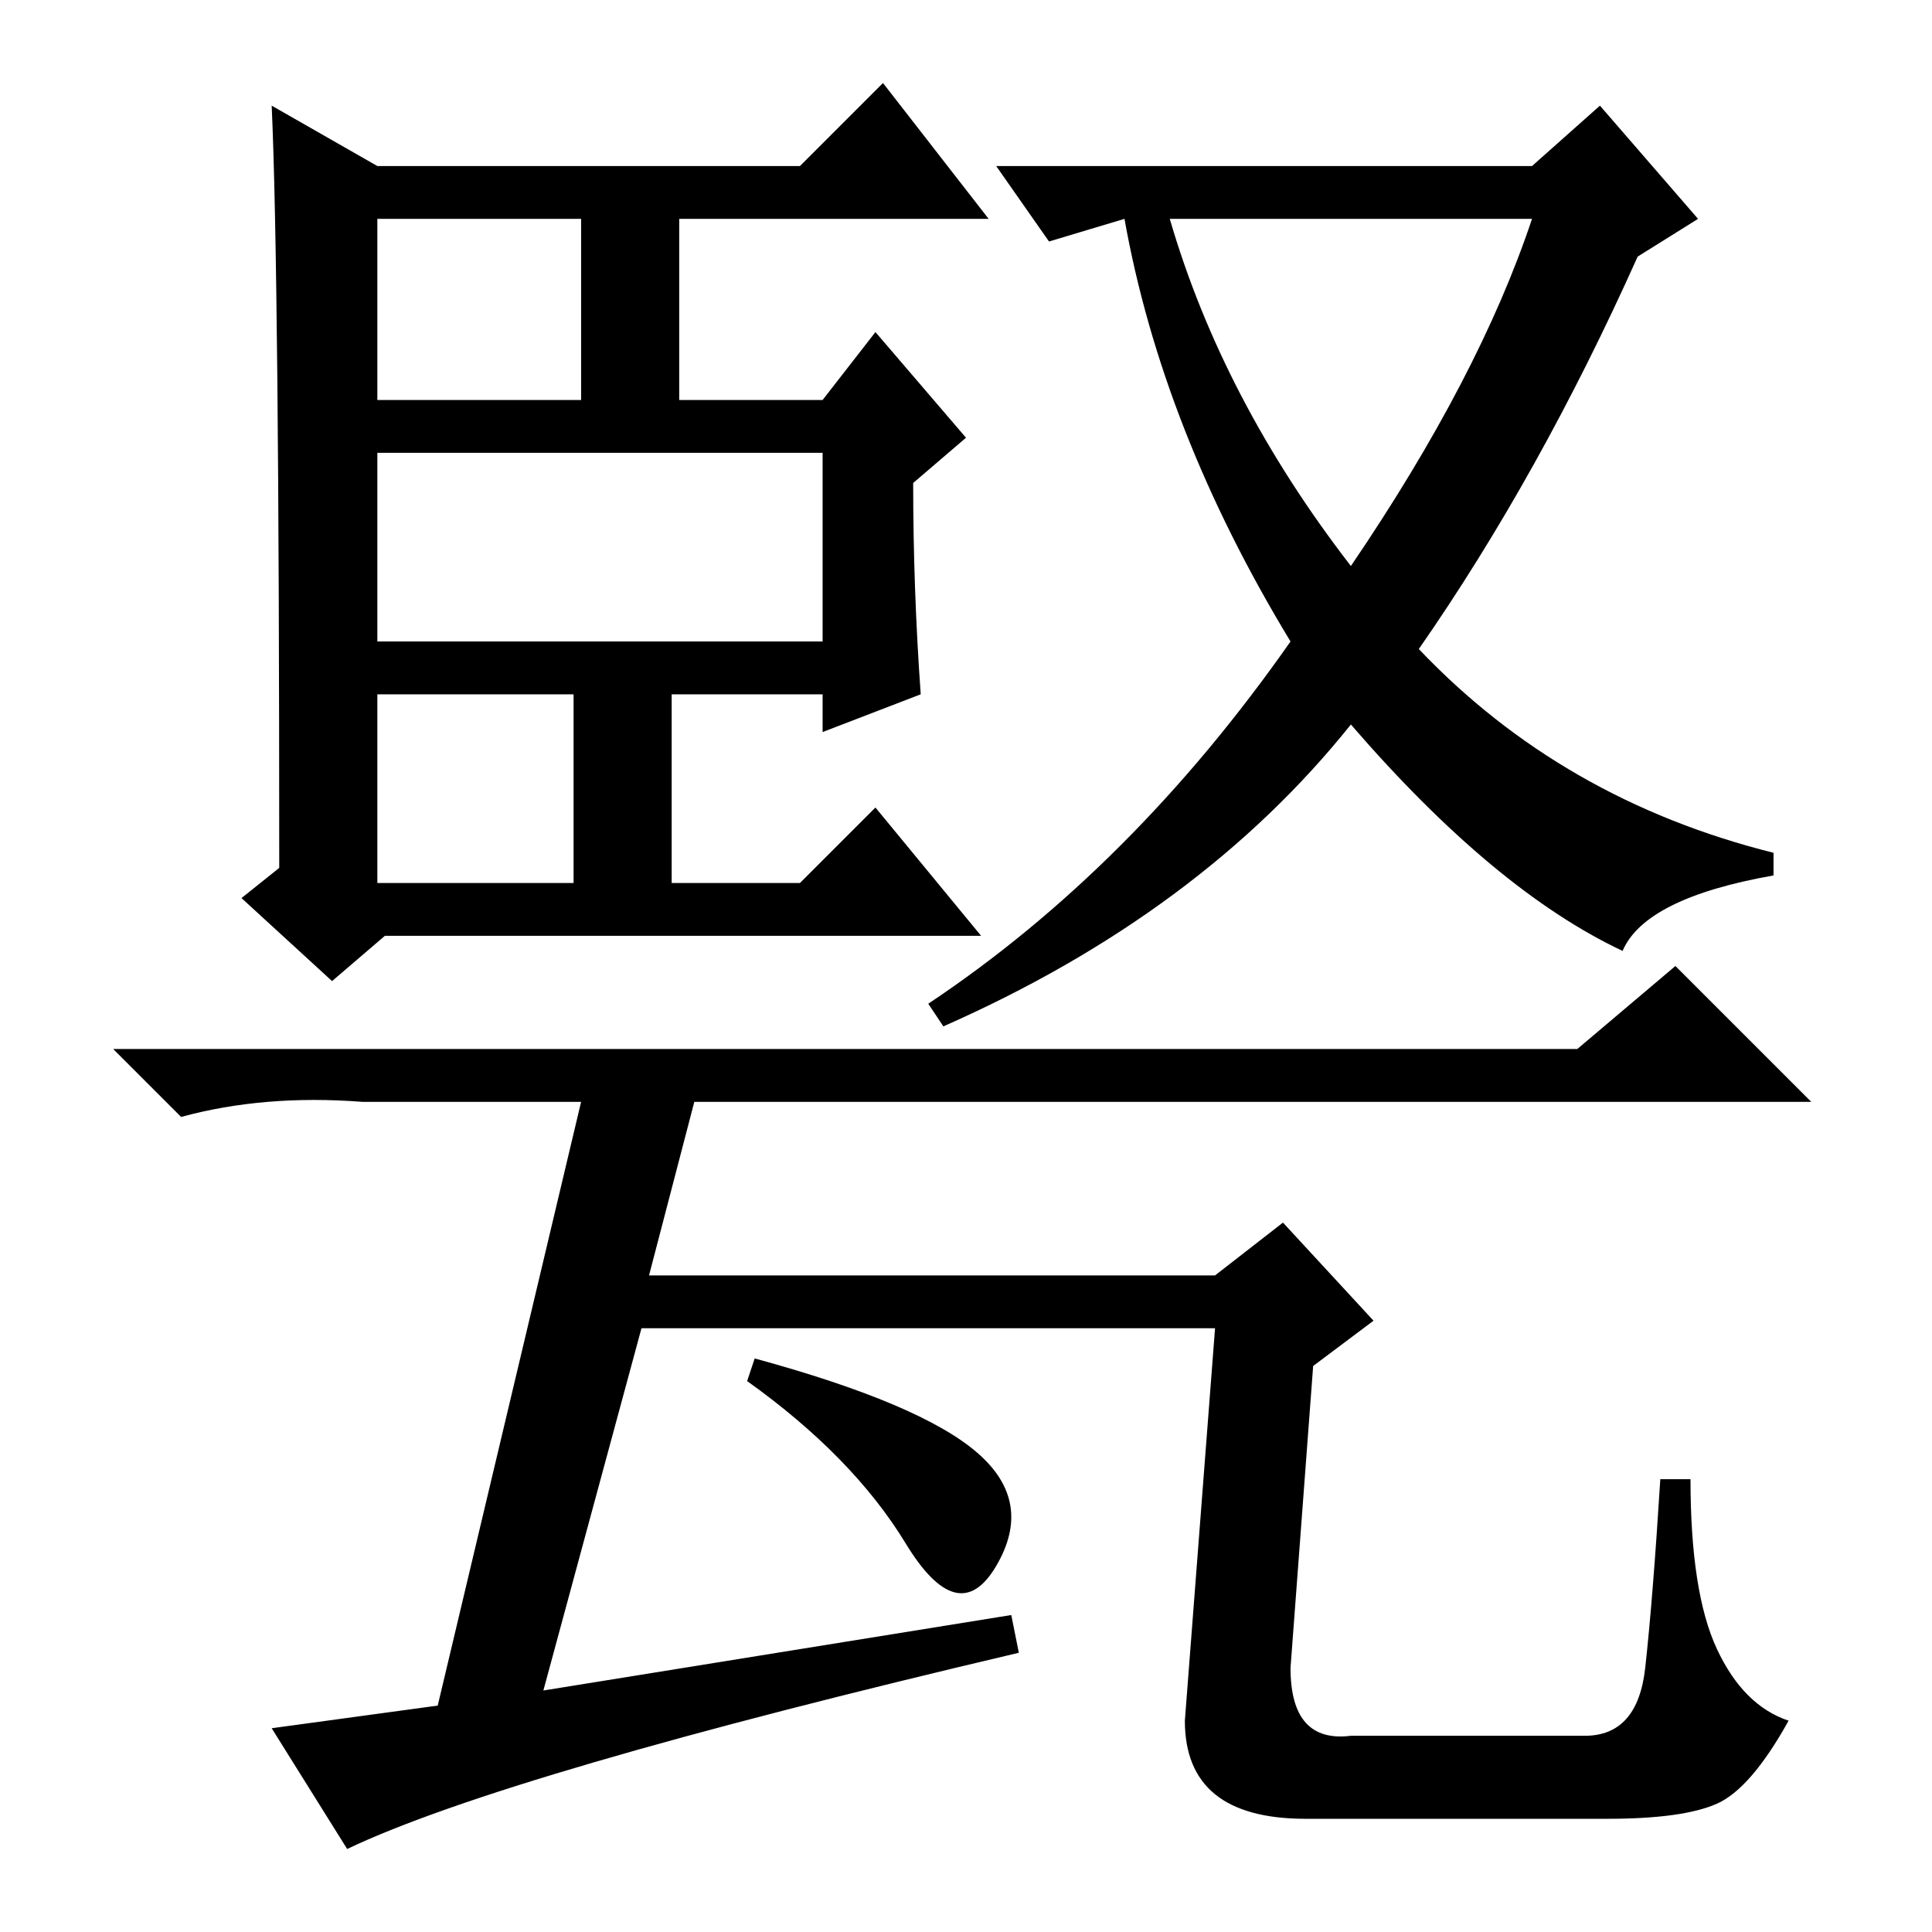 <?xml version="1.0" standalone="no"?>
<!DOCTYPE svg PUBLIC "-//W3C//DTD SVG 1.1//EN" "http://www.w3.org/Graphics/SVG/1.1/DTD/svg11.dtd" >
<svg xmlns="http://www.w3.org/2000/svg" xmlns:xlink="http://www.w3.org/1999/xlink" version="1.1" viewBox="0 -36 256 256">
  <g transform="matrix(1 0 0 -1 0 220)">
   <path fill="currentColor"
d="M129.5 63.5q7.5 -6.5 2.5 -15t-12 3t-21 21.5l1 3q22 -6 29.5 -12.5zM134 42l1 -5q-68 -16 -89 -26l-10 16l22 3l19 80h-29q-13 1 -24 -2l-9 9h194l13 11l18 -18h-148l-6 -23h75l9 7l12 -13l-8 -6l-3 -40q0 -10 8 -9h31q7 0 8 9t2 25h4q0 -15 3.5 -22.5t9.5 -9.5
q-5 -9 -9.5 -11t-14.5 -2h-40q-16 0 -16 13l4 52h-76l-13 -48zM50 203h27v24h-27v-24zM50 139h26v25h-26v-25zM50 171h59v25h-59v-25zM122 164l-13 -5v5h-20v-25h17l10 10l14 -17h-79l-7 -6l-12 11l5 4q0 79 -1 101l14 -8h56l11 11l14 -18h-41v-24h19l7 9l12 -14l-7 -6
q0 -14 1 -28zM235 140q-17 -3 -20 -10q-17 8 -36 30q-20 -25 -54 -40l-2 3q27 18 48 48q-17 28 -22 56l-10 -3l-7 10h71l9 8l13 -15l-8 -5q-13 -29 -29 -52q19 -20 47 -27v-3zM179 181q17 25 24 46h-48q7 -24 24 -46z" />
  </g>

</svg>
